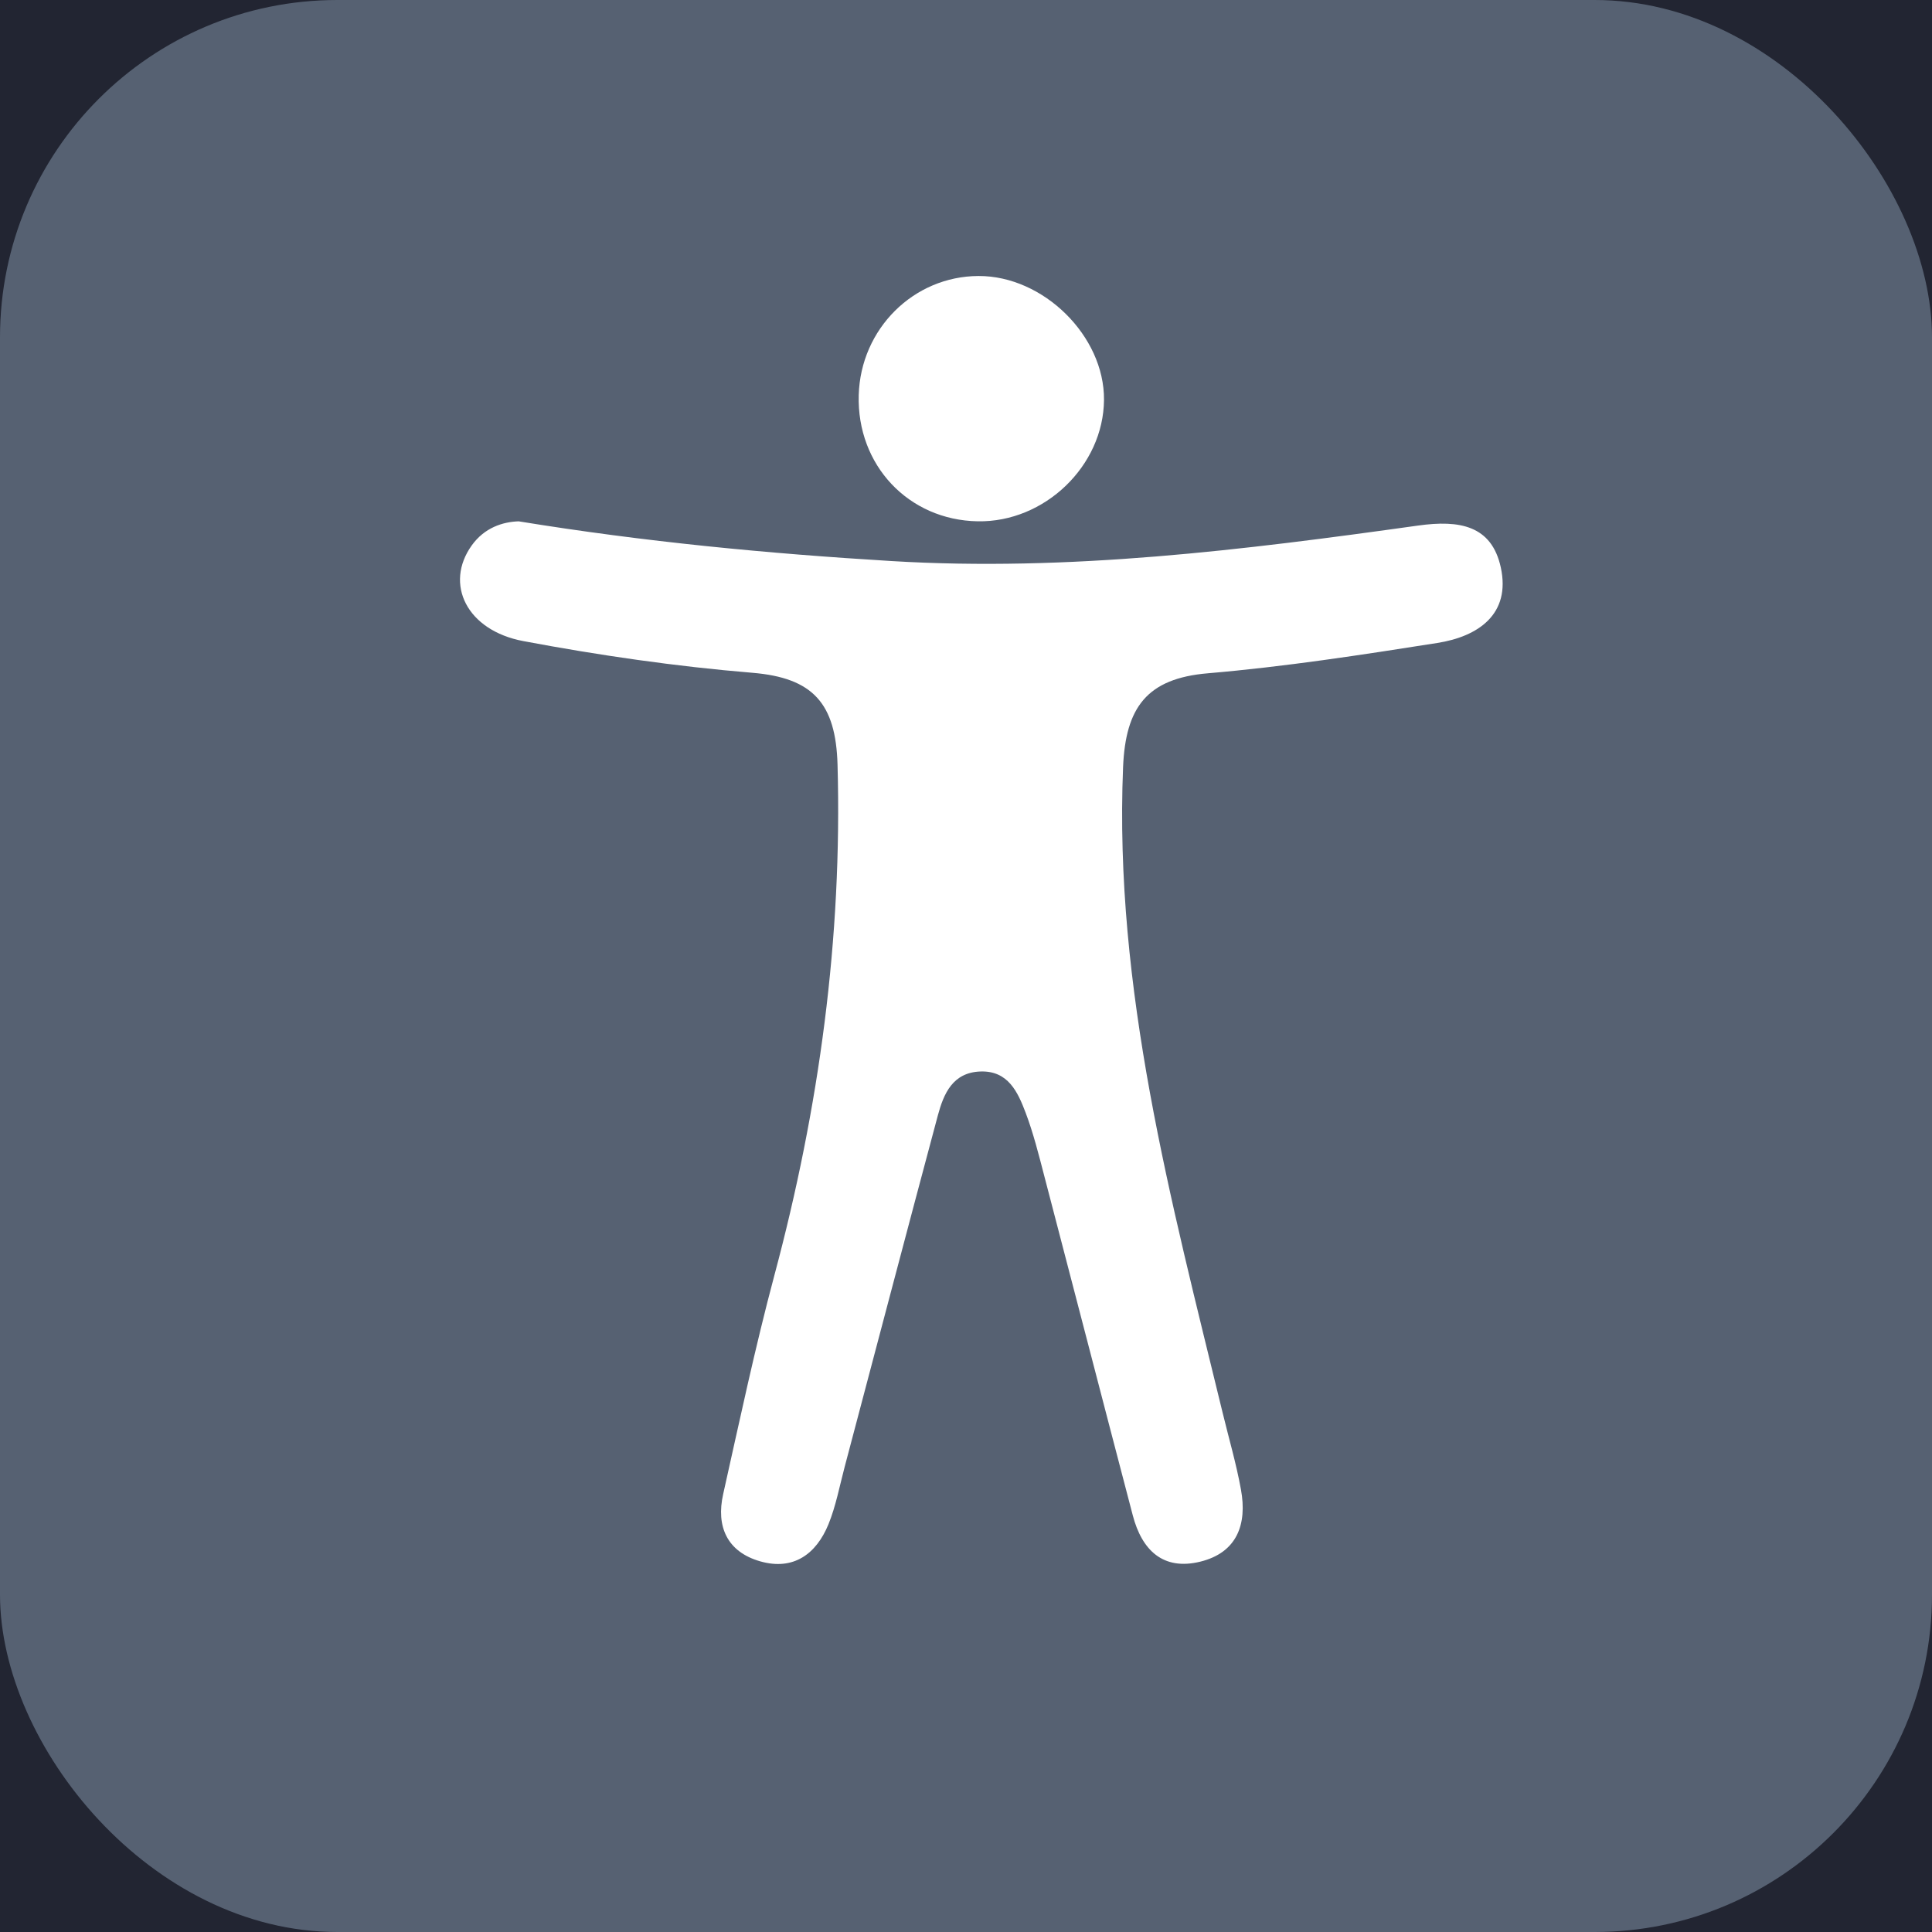 <?xml version="1.0" encoding="UTF-8"?>
<svg width="63px" height="63px" viewBox="0 0 63 63" version="1.1" xmlns="http://www.w3.org/2000/svg" xmlns:xlink="http://www.w3.org/1999/xlink">
    <!-- Generator: Sketch 59.1 (86144) - https://sketch.com -->
    <title>身体指标</title>
    <desc>Created with Sketch.</desc>
    <g id="页面-1" stroke="none" stroke-width="1" fill="none" fill-rule="evenodd">
        <g id="1备份" transform="translate(-85, -1432)">
            <rect fill="#FFFFFF" x="0" y="0" width="1125" height="2866"></rect>
            <rect id="矩形" fill="#222532" x="-1" y="-6" width="1128" height="2872"></rect>
            <g id="莫兰迪" transform="translate(33, 1257)">
                <g id="身体指标" transform="translate(52, 175)">
                    <rect id="矩形" fill="#566172" x="0" y="0" width="63" height="63" rx="11"></rect>
                    <path d="M16.913,17 C21.043,17.672 25.042,18.051 29.067,18.295 C34.851,18.645 40.549,17.935 46.241,17.138 C47.598,16.948 48.64,17.135 48.939,18.503 C49.27,20.029 48.203,20.757 46.865,20.967 C44.381,21.358 41.89,21.742 39.387,21.955 C37.395,22.123 36.704,23.072 36.622,25.013 C36.326,32.251 38.183,39.134 39.865,46.054 C40.068,46.893 40.312,47.723 40.466,48.573 C40.672,49.699 40.344,50.626 39.142,50.923 C37.925,51.223 37.235,50.547 36.939,49.416 C35.972,45.73 35.019,42.04 34.054,38.352 C33.873,37.657 33.698,36.955 33.444,36.283 C33.19,35.613 32.875,34.909 31.971,34.94 C31.066,34.971 30.773,35.664 30.583,36.368 C29.56,40.186 28.556,44.012 27.543,47.834 C27.377,48.46 27.258,49.106 27.016,49.702 C26.617,50.679 25.869,51.221 24.792,50.914 C23.716,50.608 23.342,49.783 23.582,48.72 C24.116,46.335 24.622,43.941 25.253,41.581 C26.713,36.123 27.469,30.601 27.311,24.935 C27.255,22.933 26.507,22.103 24.538,21.939 C22.036,21.732 19.536,21.37 17.069,20.906 C15.214,20.56 14.485,19.038 15.383,17.785 C15.796,17.208 16.392,17.016 16.913,17 L16.913,17 Z M31.881,16.999 C29.625,16.96 27.936,15.167 28.002,12.882 C28.064,10.724 29.791,9.007 31.907,9 C34.023,8.992 36.016,10.956 36,13.038 C35.984,15.191 34.063,17.039 31.881,16.999 Z" id="形状" fill="#FFFFFF" fill-rule="nonzero"></path>
                </g>
            </g>
        </g>
    </g>
</svg>